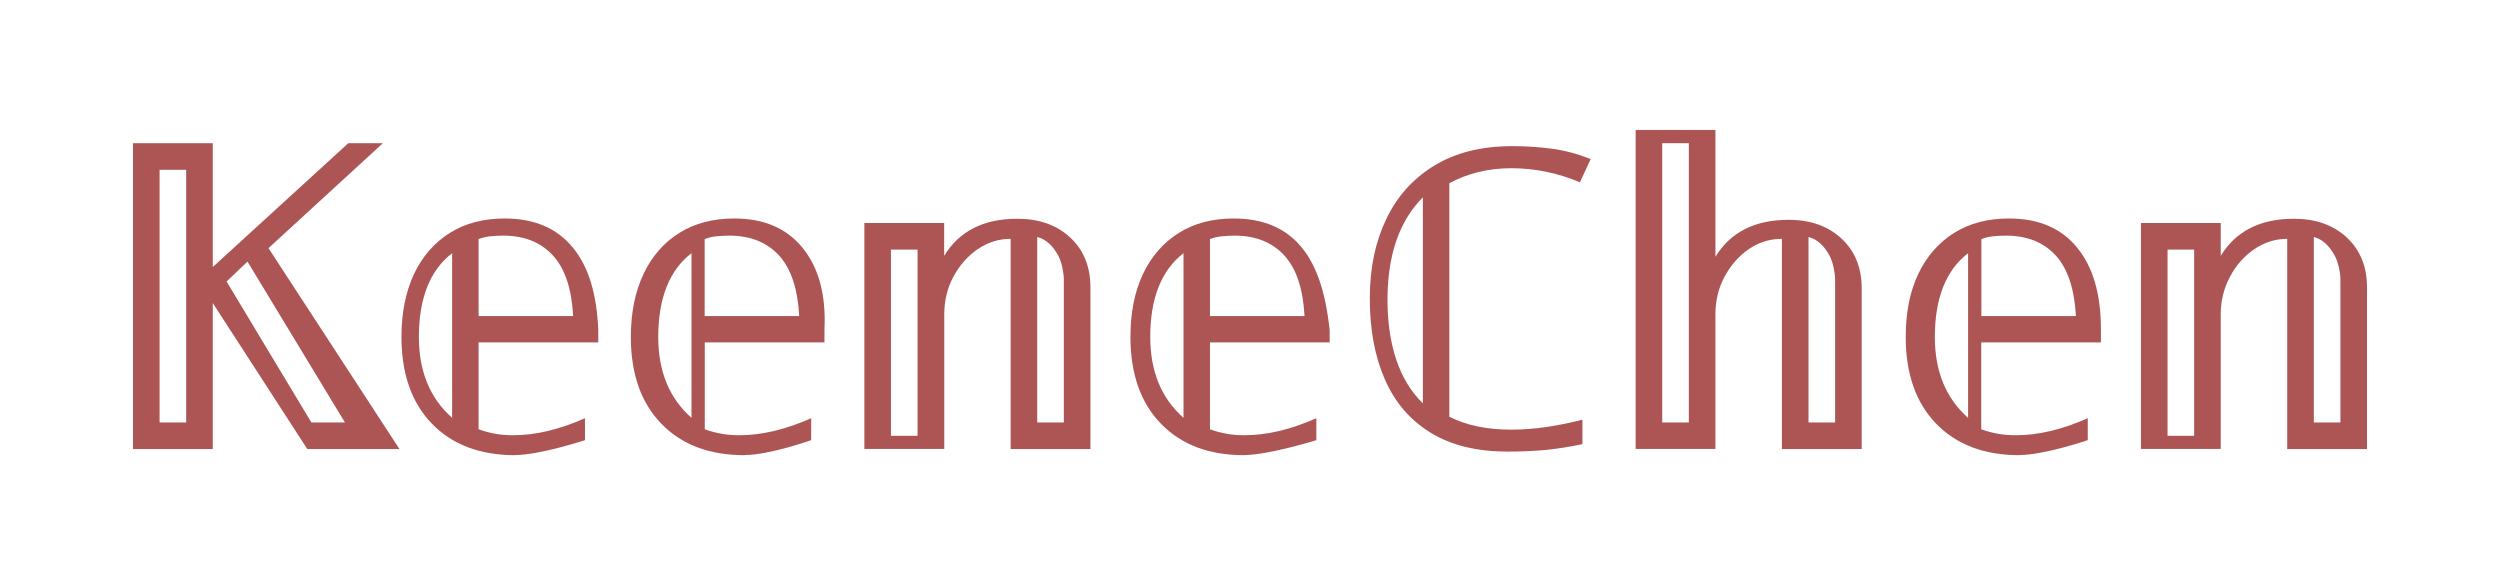 <?xml version="1.0" encoding="UTF-8"?>
<svg id="_图层_2" data-name="图层 2" xmlns="http://www.w3.org/2000/svg" viewBox="0 0 188 44">
  <defs>
    <style>
      .cls-1 {
        fill: #ad5554;
      }

      .cls-1, .cls-2 {
        stroke-width: 0px;
      }

      .cls-2 {
        fill: none;
      }
    </style>
  </defs>
  <g id="_图层_1-2" data-name="图层 1">
    <g>
      <g>
        <path class="cls-1" d="M10,33.77V10.77h6v9.31l10.19-9.31h2.6l-8.6,7.89,9.85,15.11h-6.93l-7.11-10.98v10.98h-6ZM12,31.77h2V12.77h-2v19ZM23.41,31.77h2.53l-7.33-12.1-1.57,1.5,6.37,10.59Z"/>
        <path class="cls-1" d="M38.74,34.23c-2.64,0-4.73-.79-6.26-2.37s-2.29-3.75-2.29-6.53c0-1.81.32-3.39.94-4.72.63-1.33,1.53-2.36,2.69-3.09,1.16-.73,2.54-1.09,4.14-1.09,2.22,0,3.92.73,5.12,2.19,1.2,1.46,1.79,3.51,1.91,6.16v.97h-9v6.53c.4.15.82.26,1.26.34.43.08.89.11,1.35.11,1.68,0,3.47-.43,5.39-1.28v1.65s-3.4,1.12-5.26,1.12ZM34,31.42v-12.38c-1.66,1.28-2.5,3.38-2.5,6.3,0,2.58.83,4.61,2.5,6.08ZM36,23.77h7.1c-.11-2.05-.61-3.57-1.52-4.56-.91-.99-2.15-1.49-3.73-1.49-.34,0-.67.02-.98.05-.31.03-.6.1-.88.21v5.79Z"/>
        <path class="cls-1" d="M55.99,34.23c-2.65,0-4.73-.79-6.26-2.37-1.53-1.58-2.29-3.75-2.29-6.53,0-1.81.32-3.39.95-4.72.63-1.33,1.52-2.36,2.69-3.09,1.16-.73,2.54-1.09,4.14-1.09,2.22,0,3.92.73,5.12,2.19s1.79,3.51,1.66,6.16v.97h-9v6.53c.4.15.82.26,1.26.34.44.08.89.11,1.35.11,1.68,0,3.47-.43,5.39-1.28v1.65s-3.15,1.12-5.01,1.12ZM52,31.42v-12.38c-1.66,1.28-2.5,3.38-2.5,6.3,0,2.58.83,4.61,2.5,6.08ZM53,23.77h7.1c-.11-2.05-.61-3.57-1.52-4.56-.91-.99-2.15-1.49-3.73-1.49-.34,0-.67.02-.98.05-.31.03-.6.1-.88.21v5.79Z"/>
        <path class="cls-1" d="M65,33.77v-17h6v2.47c1.13-1.86,2.97-2.79,5.5-2.79,1.64,0,2.97.47,3.98,1.41s1.52,2.19,1.52,3.76v12.15h-6v-15.81c-.89,0-1.72.26-2.48.78-.76.52-1.37,1.22-1.83,2.08-.46.86-.68,1.81-.68,2.83v10.11h-6ZM67,32.77h2v-14h-2v14ZM78,31.77h2v-10.74c0-.51-.16-1.32-.4-1.77-.42-.79-.95-1.27-1.6-1.44v13.95Z"/>
        <path class="cls-1" d="M93.56,34.23c-2.65,0-4.73-.79-6.26-2.37s-2.29-3.75-2.29-6.53c0-1.81.31-3.39.94-4.72.63-1.33,1.53-2.36,2.69-3.09s2.54-1.09,4.14-1.09c2.22,0,3.93.73,5.12,2.19s1.79,3.51,2.09,6.16v.97h-9v6.53c.4.15.82.26,1.26.34.43.08.89.11,1.35.11,1.68,0,3.47-.43,5.39-1.28v1.65s-3.59,1.12-5.44,1.12ZM89,31.42v-12.38c-1.66,1.28-2.5,3.38-2.5,6.3,0,2.58.83,4.61,2.5,6.08ZM91,23.77h7.1c-.11-2.05-.61-3.57-1.52-4.56-.91-.99-2.15-1.49-3.73-1.49-.34,0-.67.02-.98.05-.31.03-.6.1-.88.21v5.79Z"/>
        <path class="cls-1" d="M113.38,33.96c-2.31,0-4.24-.47-5.78-1.41-1.54-.94-2.69-2.27-3.45-4-.76-1.73-1.14-3.76-1.14-6.09s.41-4.24,1.23-5.97c.82-1.73,2.04-3.08,3.64-4.05,1.6-.97,3.55-1.45,5.84-1.45,1,0,1.98.06,2.95.19.97.12,1.95.39,2.95.78l-.81,1.75c-1.67-.71-3.39-1.06-5.16-1.06-.9,0-1.73.1-2.52.3-.78.2-1.5.47-2.14.83v17.56c1.29.65,2.84.97,4.66.97.85,0,1.74-.07,2.66-.2.92-.14,1.81-.32,2.69-.55v1.84c-.98.21-1.92.35-2.81.44-.9.08-1.83.12-2.81.12ZM107,30.33v-15.49c-1.77,1.77-2.66,4.34-2.66,7.71,0,1.69.22,3.18.66,4.5.44,1.31,1.1,2.41,2,3.28Z"/>
        <path class="cls-1" d="M123,33.77V9.77h6v9.54c1.13-1.85,2.97-2.78,5.5-2.78,1.65,0,2.97.47,3.98,1.41,1.01.94,1.52,2.18,1.52,3.74v12.09h-6v-15.81c-.91,0-1.75.26-2.5.78-.75.52-1.36,1.22-1.82,2.08-.46.86-.68,1.81-.68,2.83v10.11h-6ZM125,31.77h2V10.77h-2v21ZM136,31.77h2v-10.74c0-.51-.16-1.32-.4-1.77-.42-.79-.95-1.27-1.6-1.44v13.95Z"/>
        <path class="cls-1" d="M151.86,34.23c-2.64,0-4.73-.79-6.26-2.37s-2.29-3.75-2.29-6.53c0-1.81.31-3.39.94-4.72.63-1.33,1.53-2.36,2.69-3.09s2.54-1.09,4.14-1.09c2.22,0,3.93.73,5.12,2.19,1.2,1.46,1.79,3.51,1.79,6.16v.97h-9v6.53c.4.15.82.26,1.26.34.44.08.89.11,1.36.11,1.68,0,3.47-.43,5.39-1.28v1.65s-3.29,1.12-5.14,1.12ZM148,31.42v-12.38c-1.66,1.28-2.5,3.38-2.5,6.3,0,2.58.83,4.61,2.5,6.08ZM149,23.77h7.11c-.11-2.05-.62-3.57-1.52-4.56-.91-.99-2.15-1.49-3.73-1.49-.34,0-.67.02-.98.05-.31.03-.6.1-.88.21v5.79Z"/>
        <path class="cls-1" d="M161,33.77v-17h6v2.47c1.13-1.86,2.97-2.79,5.5-2.79,1.64,0,2.97.47,3.98,1.41s1.52,2.19,1.52,3.76v12.15h-6v-15.81c-.89,0-1.72.26-2.48.78-.76.52-1.38,1.22-1.83,2.08-.46.86-.69,1.81-.69,2.83v10.11h-6ZM163,32.77h2v-14h-2v14ZM174,31.77h2v-10.74c0-.51-.17-1.32-.41-1.77-.42-.79-.95-1.27-1.59-1.44v13.95Z"/>
      </g>
      <rect class="cls-2" width="188" height="44"/>
    </g>
  </g>
</svg>